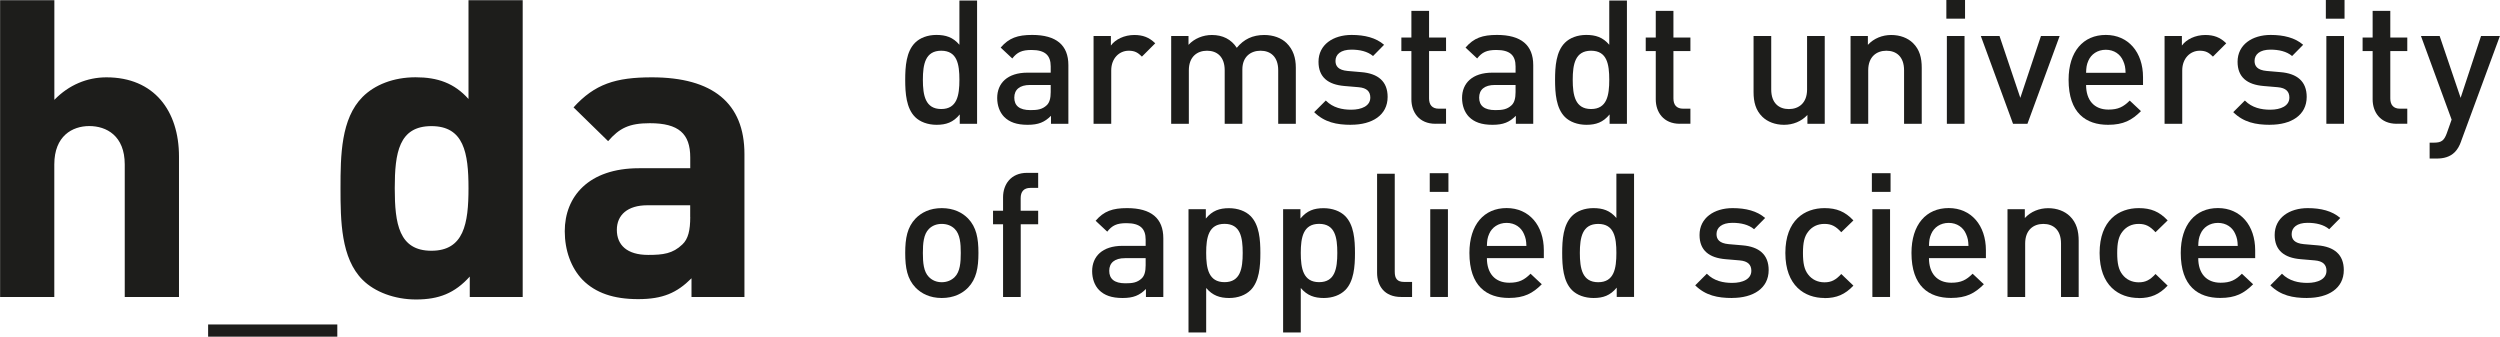 <?xml version="1.0" encoding="UTF-8"?>
<svg id="h_da_rechts_groß_en" data-name="h_da rechts groß en" xmlns="http://www.w3.org/2000/svg" width="154.74mm" height="20.84mm" viewBox="0 0 438.64 59.08">
  <path d="m121.1,38.07c0,2.34-.36,3.88-1.39,4.83-1.68,1.61-3.36,1.83-6,1.83-3.73,0-5.49-1.76-5.49-4.39s1.9-4.32,5.34-4.32h7.53v2.05Zm9.51,14.05v-25.09c0-8.92-5.56-13.46-16.24-13.46-6.36,0-10.02,1.17-13.75,5.27l6.07,5.93c1.97-2.27,3.66-3.15,7.32-3.15,5.05,0,7.09,1.83,7.09,6v1.9h-9c-8.85,0-13.02,4.98-13.02,11.05,0,3.36,1.1,6.44,3.15,8.56,2.27,2.27,5.41,3.36,9.73,3.36s6.8-1.1,9.36-3.66v3.29h9.29Zm-48.42-19.09c0,6.22-.81,10.97-6.51,10.97s-6.43-4.75-6.43-10.97.73-10.9,6.43-10.9,6.51,4.68,6.51,10.9m9.51,19.09V.03h-9.51v17.34c-2.49-2.78-5.41-3.81-9.29-3.81s-7.17,1.32-9.29,3.44c-3.81,3.81-3.88,10.31-3.88,16.02s.07,12.29,3.88,16.09c2.12,2.12,5.63,3.44,9.36,3.44,4.03,0,6.8-1.1,9.44-4.02v3.58h9.29Zm-32.53,4.81h-22.67v2.15h22.67v-2.15Zm-27.78-4.81v-24.65c0-8.05-4.39-13.9-12.73-13.9-3.37,0-6.59,1.32-9.14,3.95V.03H0v52.08h9.51v-23.26c0-4.98,3.15-6.73,6.14-6.73s6.22,1.68,6.22,6.73v23.26h9.51Z" fill="#1d1d1b"/>
  <g>
    <path d="m168.39,21.72v-1.64c-1.15,1.4-2.4,1.82-4.07,1.82-1.55,0-2.92-.52-3.77-1.37-1.55-1.55-1.73-4.19-1.73-6.53s.18-4.95,1.73-6.5c.85-.85,2.19-1.37,3.74-1.37,1.64,0,2.92.4,4.04,1.73V.09h3.1v21.63h-3.04Zm-3.25-12.82c-2.79,0-3.22,2.37-3.22,5.1s.43,5.13,3.22,5.13,3.19-2.4,3.19-5.13-.39-5.1-3.19-5.1Z" fill="#1d1d1b"/>
    <path d="m184.4,21.72v-1.4c-1.12,1.12-2.19,1.58-4.1,1.58s-3.19-.46-4.13-1.4c-.79-.82-1.21-2-1.21-3.31,0-2.58,1.79-4.44,5.32-4.44h4.07v-1.09c0-1.94-.97-2.89-3.37-2.89-1.7,0-2.52.4-3.37,1.49l-2.04-1.91c1.46-1.7,2.98-2.22,5.53-2.22,4.22,0,6.35,1.79,6.35,5.29v10.3h-3.04Zm-.06-6.81h-3.62c-1.82,0-2.76.82-2.76,2.22s.88,2.19,2.83,2.19c1.18,0,2.07-.09,2.89-.88.46-.46.67-1.18.67-2.28v-1.25Z" fill="#1d1d1b"/>
    <path d="m200.35,9.93c-.7-.7-1.25-1.03-2.31-1.03-1.67,0-3.07,1.34-3.07,3.46v9.36h-3.1V6.32h3.04v1.67c.79-1.09,2.37-1.85,4.1-1.85,1.49,0,2.61.4,3.68,1.46l-2.34,2.34Z" fill="#1d1d1b"/>
    <path d="m224.27,21.72v-9.39c0-2.4-1.37-3.43-3.1-3.43s-3.19,1.06-3.19,3.28v9.54h-3.1v-9.39c0-2.4-1.37-3.43-3.1-3.43s-3.19,1.06-3.19,3.43v9.39h-3.1V6.32h3.04v1.55c1.03-1.12,2.55-1.73,4.1-1.73,1.91,0,3.4.76,4.37,2.25,1.25-1.52,2.79-2.25,4.83-2.25,1.58,0,2.98.52,3.89,1.4,1.18,1.15,1.64,2.61,1.64,4.34v9.84h-3.1Z" fill="#1d1d1b"/>
    <path d="m237.05,21.9c-2.52,0-4.65-.43-6.47-2.22l2.04-2.04c1.25,1.28,2.92,1.61,4.44,1.61,1.88,0,3.37-.67,3.37-2.13,0-1.03-.58-1.7-2.07-1.82l-2.46-.21c-2.89-.24-4.56-1.55-4.56-4.25,0-3.01,2.58-4.71,5.8-4.71,2.31,0,4.28.49,5.71,1.73l-1.94,1.97c-.97-.82-2.34-1.12-3.8-1.12-1.85,0-2.79.82-2.79,1.98,0,.91.49,1.61,2.13,1.76l2.43.21c2.89.24,4.59,1.61,4.59,4.34,0,3.22-2.73,4.89-6.41,4.89Z" fill="#1d1d1b"/>
    <path d="m251.86,21.72c-2.89,0-4.22-2.07-4.22-4.28v-8.48h-1.76v-2.37h1.76V1.91h3.1v4.68h2.98v2.37h-2.98v8.32c0,1.12.55,1.79,1.7,1.79h1.28v2.64h-1.85Z" fill="#1d1d1b"/>
    <path d="m265.97,21.72v-1.4c-1.12,1.12-2.19,1.58-4.1,1.58s-3.19-.46-4.13-1.4c-.79-.82-1.21-2-1.21-3.31,0-2.58,1.79-4.44,5.32-4.44h4.07v-1.09c0-1.94-.97-2.89-3.37-2.89-1.7,0-2.52.4-3.37,1.49l-2.04-1.91c1.46-1.7,2.98-2.22,5.53-2.22,4.22,0,6.35,1.79,6.35,5.29v10.3h-3.04Zm-.06-6.81h-3.62c-1.82,0-2.76.82-2.76,2.22s.88,2.19,2.83,2.19c1.18,0,2.07-.09,2.89-.88.46-.46.67-1.18.67-2.28v-1.25Z" fill="#1d1d1b"/>
    <path d="m282.42,21.72v-1.64c-1.15,1.4-2.4,1.82-4.07,1.82-1.55,0-2.92-.52-3.77-1.37-1.55-1.55-1.73-4.19-1.73-6.53s.18-4.95,1.73-6.5c.85-.85,2.19-1.37,3.74-1.37,1.64,0,2.92.4,4.04,1.73V.09h3.1v21.63h-3.04Zm-3.25-12.82c-2.79,0-3.22,2.37-3.22,5.1s.43,5.13,3.22,5.13,3.19-2.4,3.19-5.13-.39-5.1-3.19-5.1Z" fill="#1d1d1b"/>
    <path d="m294.74,21.72c-2.89,0-4.22-2.07-4.22-4.28v-8.48h-1.76v-2.37h1.76V1.91h3.1v4.68h2.98v2.37h-2.98v8.32c0,1.12.55,1.79,1.7,1.79h1.28v2.64h-1.85Z" fill="#1d1d1b"/>
    <path d="m317.13,21.72v-1.55c-1.06,1.15-2.55,1.73-4.1,1.73s-2.89-.52-3.8-1.4c-1.18-1.15-1.55-2.61-1.55-4.34V6.32h3.1v9.39c0,2.4,1.37,3.43,3.1,3.43s3.19-1.06,3.19-3.43V6.32h3.1v15.4h-3.04Z" fill="#1d1d1b"/>
    <path d="m334.09,21.72v-9.39c0-2.4-1.37-3.43-3.1-3.43s-3.19,1.06-3.19,3.43v9.39h-3.1V6.32h3.04v1.55c1.06-1.15,2.55-1.73,4.1-1.73s2.89.52,3.8,1.4c1.18,1.15,1.55,2.61,1.55,4.34v9.84h-3.1Z" fill="#1d1d1b"/>
    <path d="m341.51,3.28V0h3.28v3.28h-3.28Zm.09,18.44V6.32h3.1v15.4h-3.1Z" fill="#1d1d1b"/>
    <path d="m355.73,21.72h-2.52l-5.65-15.4h3.28l3.65,10.85,3.62-10.85h3.28l-5.65,15.4Z" fill="#1d1d1b"/>
    <path d="m366.03,14.92c0,2.64,1.4,4.31,3.92,4.31,1.73,0,2.64-.49,3.74-1.58l1.97,1.85c-1.58,1.58-3.07,2.4-5.77,2.4-3.86,0-6.93-2.04-6.93-7.9,0-4.98,2.58-7.87,6.53-7.87s6.53,3.04,6.53,7.41v1.37h-10Zm6.5-4.25c-.49-1.15-1.58-1.94-3.04-1.94s-2.58.79-3.07,1.94c-.3.7-.36,1.15-.39,2.1h6.93c-.03-.94-.12-1.4-.43-2.1Z" fill="#1d1d1b"/>
    <path d="m388.28,9.93c-.7-.7-1.25-1.03-2.31-1.03-1.67,0-3.07,1.34-3.07,3.46v9.36h-3.1V6.32h3.04v1.67c.79-1.09,2.37-1.85,4.1-1.85,1.49,0,2.61.4,3.68,1.46l-2.34,2.34Z" fill="#1d1d1b"/>
    <path d="m398.32,21.9c-2.52,0-4.65-.43-6.47-2.22l2.04-2.04c1.25,1.28,2.92,1.61,4.44,1.61,1.88,0,3.37-.67,3.37-2.13,0-1.03-.58-1.7-2.07-1.82l-2.46-.21c-2.89-.24-4.56-1.55-4.56-4.25,0-3.01,2.58-4.71,5.8-4.71,2.31,0,4.28.49,5.71,1.73l-1.94,1.97c-.97-.82-2.34-1.12-3.8-1.12-1.85,0-2.79.82-2.79,1.98,0,.91.49,1.61,2.13,1.76l2.43.21c2.89.24,4.59,1.61,4.59,4.34,0,3.22-2.73,4.89-6.41,4.89Z" fill="#1d1d1b"/>
    <path d="m408.1,3.28V0h3.28v3.28h-3.28Zm.09,18.44V6.32h3.1v15.4h-3.1Z" fill="#1d1d1b"/>
    <path d="m420.53,21.72c-2.89,0-4.22-2.07-4.22-4.28v-8.48h-1.76v-2.37h1.76V1.91h3.1v4.68h2.98v2.37h-2.98v8.32c0,1.12.55,1.79,1.7,1.79h1.28v2.64h-1.85Z" fill="#1d1d1b"/>
    <path d="m431.84,24.79c-.3.85-.67,1.46-1.12,1.91-.85.85-1.97,1.12-3.16,1.12h-1.25v-2.79h.79c1.31,0,1.76-.4,2.22-1.64l.85-2.4-5.38-14.67h3.28l3.68,10.85,3.58-10.85h3.31l-6.81,18.47Z" fill="#1d1d1b"/>
    <path d="m169.85,50.47c-1,1.03-2.52,1.82-4.62,1.82s-3.58-.79-4.59-1.82c-1.46-1.52-1.82-3.46-1.82-6.08s.37-4.53,1.82-6.05c1-1.03,2.49-1.82,4.59-1.82s3.62.79,4.62,1.82c1.46,1.52,1.82,3.46,1.82,6.05s-.36,4.56-1.82,6.08Zm-2.34-10.3c-.58-.58-1.37-.88-2.28-.88s-1.67.3-2.25.88c-.94.94-1.06,2.55-1.06,4.22s.12,3.28,1.06,4.22c.58.58,1.34.91,2.25.91s1.7-.33,2.28-.91c.94-.94,1.06-2.55,1.06-4.22s-.12-3.28-1.06-4.22Z" fill="#1d1d1b"/>
    <path d="m179.09,39.35v12.76h-3.1v-12.76h-1.76v-2.37h1.76v-2.37c0-2.22,1.34-4.28,4.22-4.28h1.94v2.64h-1.37c-1.15,0-1.7.67-1.7,1.79v2.22h3.07v2.37h-3.07Z" fill="#1d1d1b"/>
    <path d="m201.06,52.11v-1.4c-1.12,1.12-2.19,1.58-4.1,1.58s-3.19-.46-4.13-1.4c-.79-.82-1.21-2-1.21-3.31,0-2.58,1.79-4.44,5.32-4.44h4.07v-1.09c0-1.94-.97-2.89-3.37-2.89-1.7,0-2.52.4-3.37,1.49l-2.04-1.91c1.46-1.7,2.98-2.22,5.53-2.22,4.22,0,6.35,1.79,6.35,5.29v10.3h-3.04Zm-.06-6.81h-3.62c-1.82,0-2.76.82-2.76,2.22s.88,2.19,2.83,2.19c1.18,0,2.07-.09,2.89-.88.46-.46.67-1.18.67-2.28v-1.25Z" fill="#1d1d1b"/>
    <path d="m219.41,50.92c-.85.85-2.19,1.37-3.74,1.37-1.64,0-2.92-.43-4.04-1.76v7.81h-3.1v-21.63h3.04v1.64c1.15-1.4,2.4-1.82,4.07-1.82,1.55,0,2.92.52,3.77,1.37,1.55,1.55,1.73,4.16,1.73,6.5s-.18,4.98-1.73,6.53Zm-4.56-11.64c-2.79,0-3.22,2.37-3.22,5.1s.43,5.13,3.22,5.13,3.19-2.4,3.19-5.13-.39-5.1-3.19-5.1Z" fill="#1d1d1b"/>
    <path d="m236.01,50.92c-.85.85-2.19,1.37-3.74,1.37-1.64,0-2.92-.43-4.04-1.76v7.81h-3.1v-21.63h3.04v1.64c1.15-1.4,2.4-1.82,4.07-1.82,1.55,0,2.92.52,3.77,1.37,1.55,1.55,1.73,4.16,1.73,6.5s-.18,4.98-1.73,6.53Zm-4.56-11.64c-2.79,0-3.22,2.37-3.22,5.1s.43,5.13,3.22,5.13,3.19-2.4,3.19-5.13-.39-5.1-3.19-5.1Z" fill="#1d1d1b"/>
    <path d="m245.84,52.11c-2.95,0-4.22-1.97-4.22-4.25v-17.38h3.1v17.2c0,1.19.42,1.79,1.67,1.79h1.37v2.64h-1.91Z" fill="#1d1d1b"/>
    <path d="m250.86,33.67v-3.28h3.28v3.28h-3.28Zm.09,18.44v-15.4h3.1v15.4h-3.1Z" fill="#1d1d1b"/>
    <path d="m260.89,45.3c0,2.64,1.4,4.31,3.92,4.31,1.73,0,2.64-.49,3.74-1.58l1.97,1.85c-1.58,1.58-3.07,2.4-5.77,2.4-3.86,0-6.93-2.04-6.93-7.9,0-4.98,2.58-7.87,6.53-7.87s6.53,3.04,6.53,7.41v1.37h-10Zm6.5-4.25c-.49-1.15-1.58-1.94-3.04-1.94s-2.58.79-3.07,1.94c-.3.7-.36,1.15-.39,2.1h6.93c-.03-.94-.12-1.4-.43-2.1Z" fill="#1d1d1b"/>
    <path d="m283.67,52.11v-1.64c-1.15,1.4-2.4,1.82-4.07,1.82-1.55,0-2.92-.52-3.77-1.37-1.55-1.55-1.73-4.19-1.73-6.53s.18-4.95,1.73-6.5c.85-.85,2.19-1.37,3.74-1.37,1.64,0,2.92.4,4.04,1.73v-7.78h3.1v21.63h-3.04Zm-3.25-12.82c-2.79,0-3.22,2.37-3.22,5.1s.43,5.13,3.22,5.13,3.19-2.4,3.19-5.13-.39-5.1-3.19-5.1Z" fill="#1d1d1b"/>
    <path d="m303.91,52.29c-2.52,0-4.65-.43-6.47-2.22l2.04-2.04c1.25,1.28,2.92,1.61,4.44,1.61,1.88,0,3.37-.67,3.37-2.13,0-1.03-.58-1.7-2.07-1.82l-2.46-.21c-2.89-.24-4.56-1.55-4.56-4.25,0-3.01,2.58-4.71,5.8-4.71,2.31,0,4.28.49,5.71,1.73l-1.94,1.97c-.97-.82-2.34-1.12-3.8-1.12-1.85,0-2.79.82-2.79,1.98,0,.91.49,1.61,2.13,1.76l2.43.21c2.89.24,4.59,1.61,4.59,4.34,0,3.22-2.73,4.89-6.41,4.89Z" fill="#1d1d1b"/>
    <path d="m320.13,52.29c-3.46,0-6.87-2.13-6.87-7.9s3.4-7.87,6.87-7.87c2.13,0,3.62.61,5.07,2.16l-2.13,2.07c-.97-1.06-1.73-1.46-2.95-1.46s-2.19.49-2.86,1.37c-.67.85-.91,1.94-.91,3.74s.24,2.92.91,3.77c.67.88,1.67,1.37,2.86,1.37s1.97-.39,2.95-1.46l2.13,2.04c-1.46,1.55-2.95,2.19-5.07,2.19Z" fill="#1d1d1b"/>
    <path d="m328.44,33.67v-3.28h3.28v3.28h-3.28Zm.09,18.44v-15.4h3.1v15.4h-3.1Z" fill="#1d1d1b"/>
    <path d="m338.46,45.3c0,2.64,1.4,4.31,3.92,4.31,1.73,0,2.64-.49,3.74-1.58l1.97,1.85c-1.58,1.58-3.07,2.4-5.77,2.4-3.86,0-6.93-2.04-6.93-7.9,0-4.98,2.58-7.87,6.53-7.87s6.53,3.04,6.53,7.41v1.37h-10Zm6.5-4.25c-.49-1.15-1.58-1.94-3.04-1.94s-2.58.79-3.07,1.94c-.3.7-.36,1.15-.39,2.1h6.93c-.03-.94-.12-1.4-.43-2.1Z" fill="#1d1d1b"/>
    <path d="m361.63,52.11v-9.39c0-2.4-1.37-3.43-3.1-3.43s-3.19,1.06-3.19,3.43v9.39h-3.1v-15.4h3.04v1.55c1.06-1.15,2.55-1.73,4.1-1.73s2.89.52,3.8,1.4c1.18,1.15,1.55,2.61,1.55,4.34v9.84h-3.1Z" fill="#1d1d1b"/>
    <path d="m375.27,52.29c-3.46,0-6.87-2.13-6.87-7.9s3.4-7.87,6.87-7.87c2.13,0,3.62.61,5.07,2.16l-2.13,2.07c-.97-1.06-1.73-1.46-2.95-1.46s-2.19.49-2.86,1.37c-.67.85-.91,1.94-.91,3.74s.24,2.92.91,3.77c.67.88,1.67,1.37,2.86,1.37s1.97-.39,2.95-1.46l2.13,2.04c-1.46,1.55-2.95,2.19-5.07,2.19Z" fill="#1d1d1b"/>
    <path d="m385.71,45.3c0,2.64,1.4,4.31,3.92,4.31,1.73,0,2.64-.49,3.74-1.58l1.97,1.85c-1.58,1.58-3.07,2.4-5.77,2.4-3.86,0-6.93-2.04-6.93-7.9,0-4.98,2.58-7.87,6.53-7.87s6.53,3.04,6.53,7.41v1.37h-10Zm6.5-4.25c-.49-1.15-1.58-1.94-3.04-1.94s-2.58.79-3.07,1.94c-.3.7-.36,1.15-.39,2.1h6.93c-.03-.94-.12-1.4-.43-2.1Z" fill="#1d1d1b"/>
    <path d="m404.83,52.29c-2.52,0-4.65-.43-6.47-2.22l2.04-2.04c1.25,1.28,2.92,1.61,4.44,1.61,1.88,0,3.37-.67,3.37-2.13,0-1.03-.58-1.7-2.07-1.82l-2.46-.21c-2.89-.24-4.56-1.55-4.56-4.25,0-3.01,2.58-4.71,5.8-4.71,2.31,0,4.28.49,5.71,1.73l-1.94,1.97c-.97-.82-2.34-1.12-3.8-1.12-1.85,0-2.79.82-2.79,1.98,0,.91.49,1.61,2.13,1.76l2.43.21c2.89.24,4.59,1.61,4.59,4.34,0,3.22-2.73,4.89-6.41,4.89Z" fill="#1d1d1b"/>
  </g>
</svg>